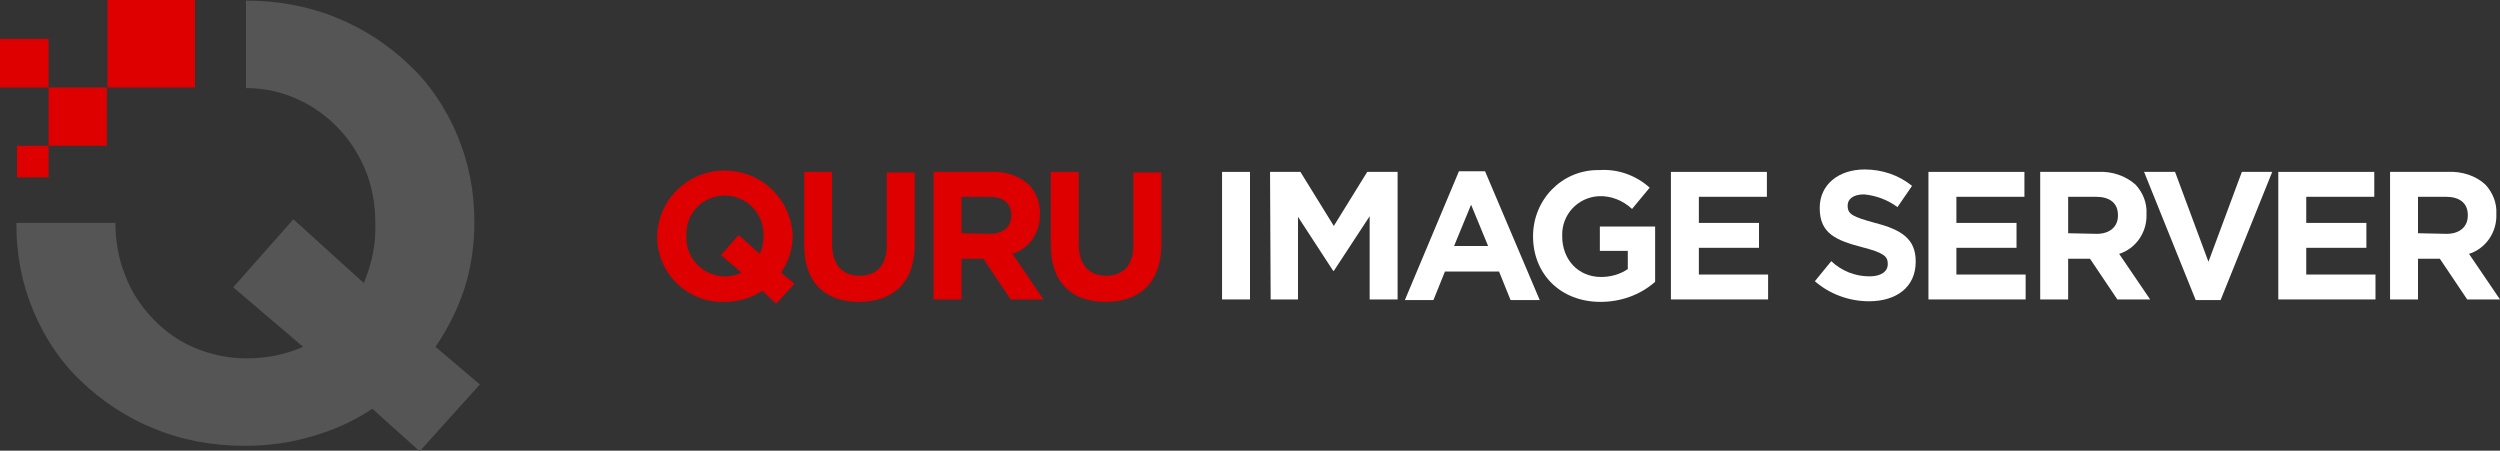 <?xml version="1.0" encoding="utf-8"?>
<!-- Generator: Adobe Illustrator 19.0.0, SVG Export Plug-In . SVG Version: 6.00 Build 0)  -->
<svg version="1.1" id="Layer_1" xmlns="http://www.w3.org/2000/svg" xmlns:xlink="http://www.w3.org/1999/xlink" x="0px" y="0px"
	 viewBox="-753 923.8 411.6 74.2" style="enable-background:new -753 923.8 411.6 74.2;" xml:space="preserve">
<rect x="-753" y="923.8" width="411.6" height="74.2" fill="#333333" stroke="none"/>
<style type="text/css">
	.st0{fill:#DE0000;}
	.st1{fill:#555555;}
	.st2{fill:#FFFFFF;}
</style>
<title>Quru Image Server</title>
<g id="Layer_2">
	<g id="Layer_1-2">
		<rect x="-735.3" y="923.8" class="st0" width="14.4" height="14.4"/>
		<rect x="-745" y="938.2" class="st0" width="9.6" height="9.6"/>
		<rect x="-753" y="930.2" class="st0" width="8" height="8"/>
		<rect x="-750.2" y="947.8" class="st0" width="5.2" height="5.2"/>
		<path class="st1" d="M-676.5,971.2c1.1-3.5,1.6-7.1,1.6-10.7v-0.2c0-4.9-0.9-9.7-2.8-14.2c-1.8-4.3-4.4-8.3-7.8-11.5
			c-3.4-3.3-7.5-6-11.9-7.8c-4.8-2-9.9-2.9-15.1-2.9l0,0v14.4c2.9,0,5.8,0.6,8.4,1.8c5.2,2.3,9.2,6.6,11.3,11.8
			c1.1,2.7,1.6,5.7,1.6,8.6v0.2c0.1,3.3-0.6,6.6-1.9,9.7l-11.6-10.5l-9.9,11.2l11.5,9.8c-2.9,1.3-6.1,1.9-9.3,1.9
			c-3,0-5.9-0.6-8.7-1.8c-2.6-1.1-4.9-2.8-6.8-4.8c-1.9-2-3.5-4.4-4.5-7.1c-1.1-2.7-1.6-5.7-1.6-8.6l0,0h-16.3v0.3
			c0,4.9,0.9,9.7,2.8,14.2c1.8,4.3,4.4,8.3,7.8,11.5c3.4,3.3,7.5,6,11.9,7.8c4.8,2,9.9,2.9,15.1,2.9c3.8,0,7.6-0.5,11.2-1.6
			c3.5-1,6.8-2.5,9.8-4.5l7.8,7l9.9-11l-7.3-6.2C-679.2,977.8-677.6,974.6-676.5,971.2z"/>
		<path class="st0" d="M-625.2,973.8l-2.3-2.1c-1.9,1.2-4,1.8-6.2,1.8c-5.9,0.2-10.9-4.4-11.1-10.4c0-0.1,0-0.3,0-0.4v-0.1
			c0.2-6.2,5.4-11,11.6-10.7c5.8,0.2,10.5,4.9,10.7,10.7v0.1c0,2.1-0.7,4.2-1.9,6l2.2,1.8L-625.2,973.8z M-630.9,968.7l-3.4-2.9
			l2.9-3.3l3.5,3.1c0.4-0.9,0.6-1.9,0.6-2.9v-0.1c0.1-3.5-2.6-6.5-6.2-6.6c-0.1,0-0.1,0-0.2,0c-3.5,0-6.3,2.8-6.3,6.3
			c0,0.1,0,0.2,0,0.3v0.1c-0.1,3.5,2.6,6.5,6.2,6.6c0.1,0,0.1,0,0.2,0C-632.7,969.3-631.8,969.1-630.9,968.7L-630.9,968.7z"/>
		<path class="st0" d="M-620.6,964.1v-12h4.6V964c0,3.4,1.7,5.2,4.5,5.2c2.8,0,4.5-1.7,4.5-5v-12h4.6V964c0,6.4-3.6,9.5-9.2,9.5
			S-620.6,970.3-620.6,964.1z"/>
		<path class="st0" d="M-599.3,952.1h9.6c2.2-0.1,4.4,0.6,6.1,2.1c1.2,1.3,1.9,3,1.8,4.8v0.1c0.1,2.9-1.7,5.6-4.5,6.5l5.1,7.5h-5.4
			l-4.5-6.7h-3.6v6.7h-4.6V952.1z M-590,962.3c2.2,0,3.5-1.2,3.5-3v-0.1c0-2-1.4-3-3.6-3h-4.6v6L-590,962.3z"/>
		<path class="st0" d="M-580,964.1v-12h4.6V964c0,3.4,1.7,5.2,4.5,5.2c2.8,0,4.5-1.7,4.5-5v-12h4.6V964c0,6.4-3.6,9.5-9.2,9.5
			S-580,970.3-580,964.1z"/>
		<path class="st2" d="M-551.8,952.1h4.6v21h-4.6V952.1z"/>
		<path class="st2" d="M-543.9,952.1h5l5.5,8.9l5.5-8.9h5v21h-4.6v-13.7l-5.9,9h-0.1l-5.8-8.9v13.6h-4.5L-543.9,952.1z"/>
		<path class="st2" d="M-512.8,952h4.3l9,21.2h-4.8l-1.9-4.7h-8.9l-1.9,4.7h-4.7L-512.8,952z M-508,964.3l-2.8-6.8l-2.8,6.8H-508z"
			/>
		<path class="st2" d="M-500.6,962.7L-500.6,962.7c0-6,4.7-10.9,10.7-10.9c0.1,0,0.2,0,0.3,0c3-0.2,6,0.9,8.2,2.9l-2.9,3.5
			c-1.5-1.4-3.5-2.2-5.5-2.1c-3.5,0.2-6.1,3.1-6,6.5v0.1c0,3.8,2.6,6.7,6.4,6.7c1.5,0,3.1-0.4,4.4-1.3v-3h-4.6v-4h9.1v9.1
			c-2.5,2.2-5.7,3.3-9,3.3C-496.1,973.5-500.6,968.9-500.6,962.7z"/>
		<path class="st2" d="M-477.9,952.1h15.8v4.1h-11.2v4.3h9.9v4.1h-9.9v4.4h11.4v4.1h-16L-477.9,952.1z"/>
		<path class="st2" d="M-454.2,970.1l2.7-3.3c1.7,1.6,3.9,2.5,6.3,2.5c1.9,0,3-0.8,3-2v-0.1c0-1.2-0.7-1.8-4.2-2.7
			c-4.2-1.1-7-2.2-7-6.4v-0.1c0-3.8,3.1-6.3,7.4-6.3c2.8,0,5.6,0.9,7.8,2.7l-2.4,3.5c-1.6-1.2-3.5-1.9-5.5-2.1
			c-1.8,0-2.7,0.8-2.7,1.8v0.1c0,1.4,0.9,1.8,4.5,2.8c4.3,1.1,6.7,2.6,6.7,6.3v0.1c0,4.2-3.2,6.5-7.7,6.5
			C-448.6,973.4-451.8,972.2-454.2,970.1z"/>
		<path class="st2" d="M-435.5,952.1h15.8v4.1h-11.2v4.3h9.9v4.1h-9.9v4.4h11.4v4.1h-16L-435.5,952.1z"/>
		<path class="st2" d="M-417.1,952.1h9.6c2.2-0.1,4.4,0.6,6.1,2.1c1.2,1.3,1.9,3,1.8,4.8v0.1c0.1,2.9-1.7,5.6-4.5,6.5l5.1,7.5h-5.4
			l-4.5-6.7h-3.6v6.7h-4.6V952.1z M-407.8,962.3c2.2,0,3.5-1.2,3.5-3v-0.1c0-2-1.4-3-3.6-3h-4.6v6L-407.8,962.3z"/>
		<path class="st2" d="M-400,952.1h5.1l5.5,14.8l5.5-14.8h5l-8.5,21.1h-4.1L-400,952.1z"/>
		<path class="st2" d="M-377.9,952.1h15.8v4.1h-11.2v4.3h9.9v4.1h-9.9v4.4h11.4v4.1h-16L-377.9,952.1z"/>
		<path class="st2" d="M-359.5,952.1h9.6c2.2-0.1,4.5,0.6,6.1,2.1c1.2,1.3,1.9,3,1.8,4.8v0.1c0.1,2.9-1.7,5.6-4.5,6.5l5.1,7.5h-5.4
			l-4.5-6.7h-3.6v6.7h-4.6V952.1z M-350.2,962.3c2.2,0,3.5-1.2,3.5-3v-0.1c0-2-1.4-3-3.6-3h-4.6v6L-350.2,962.3z"/>
	</g>
</g>
</svg>
